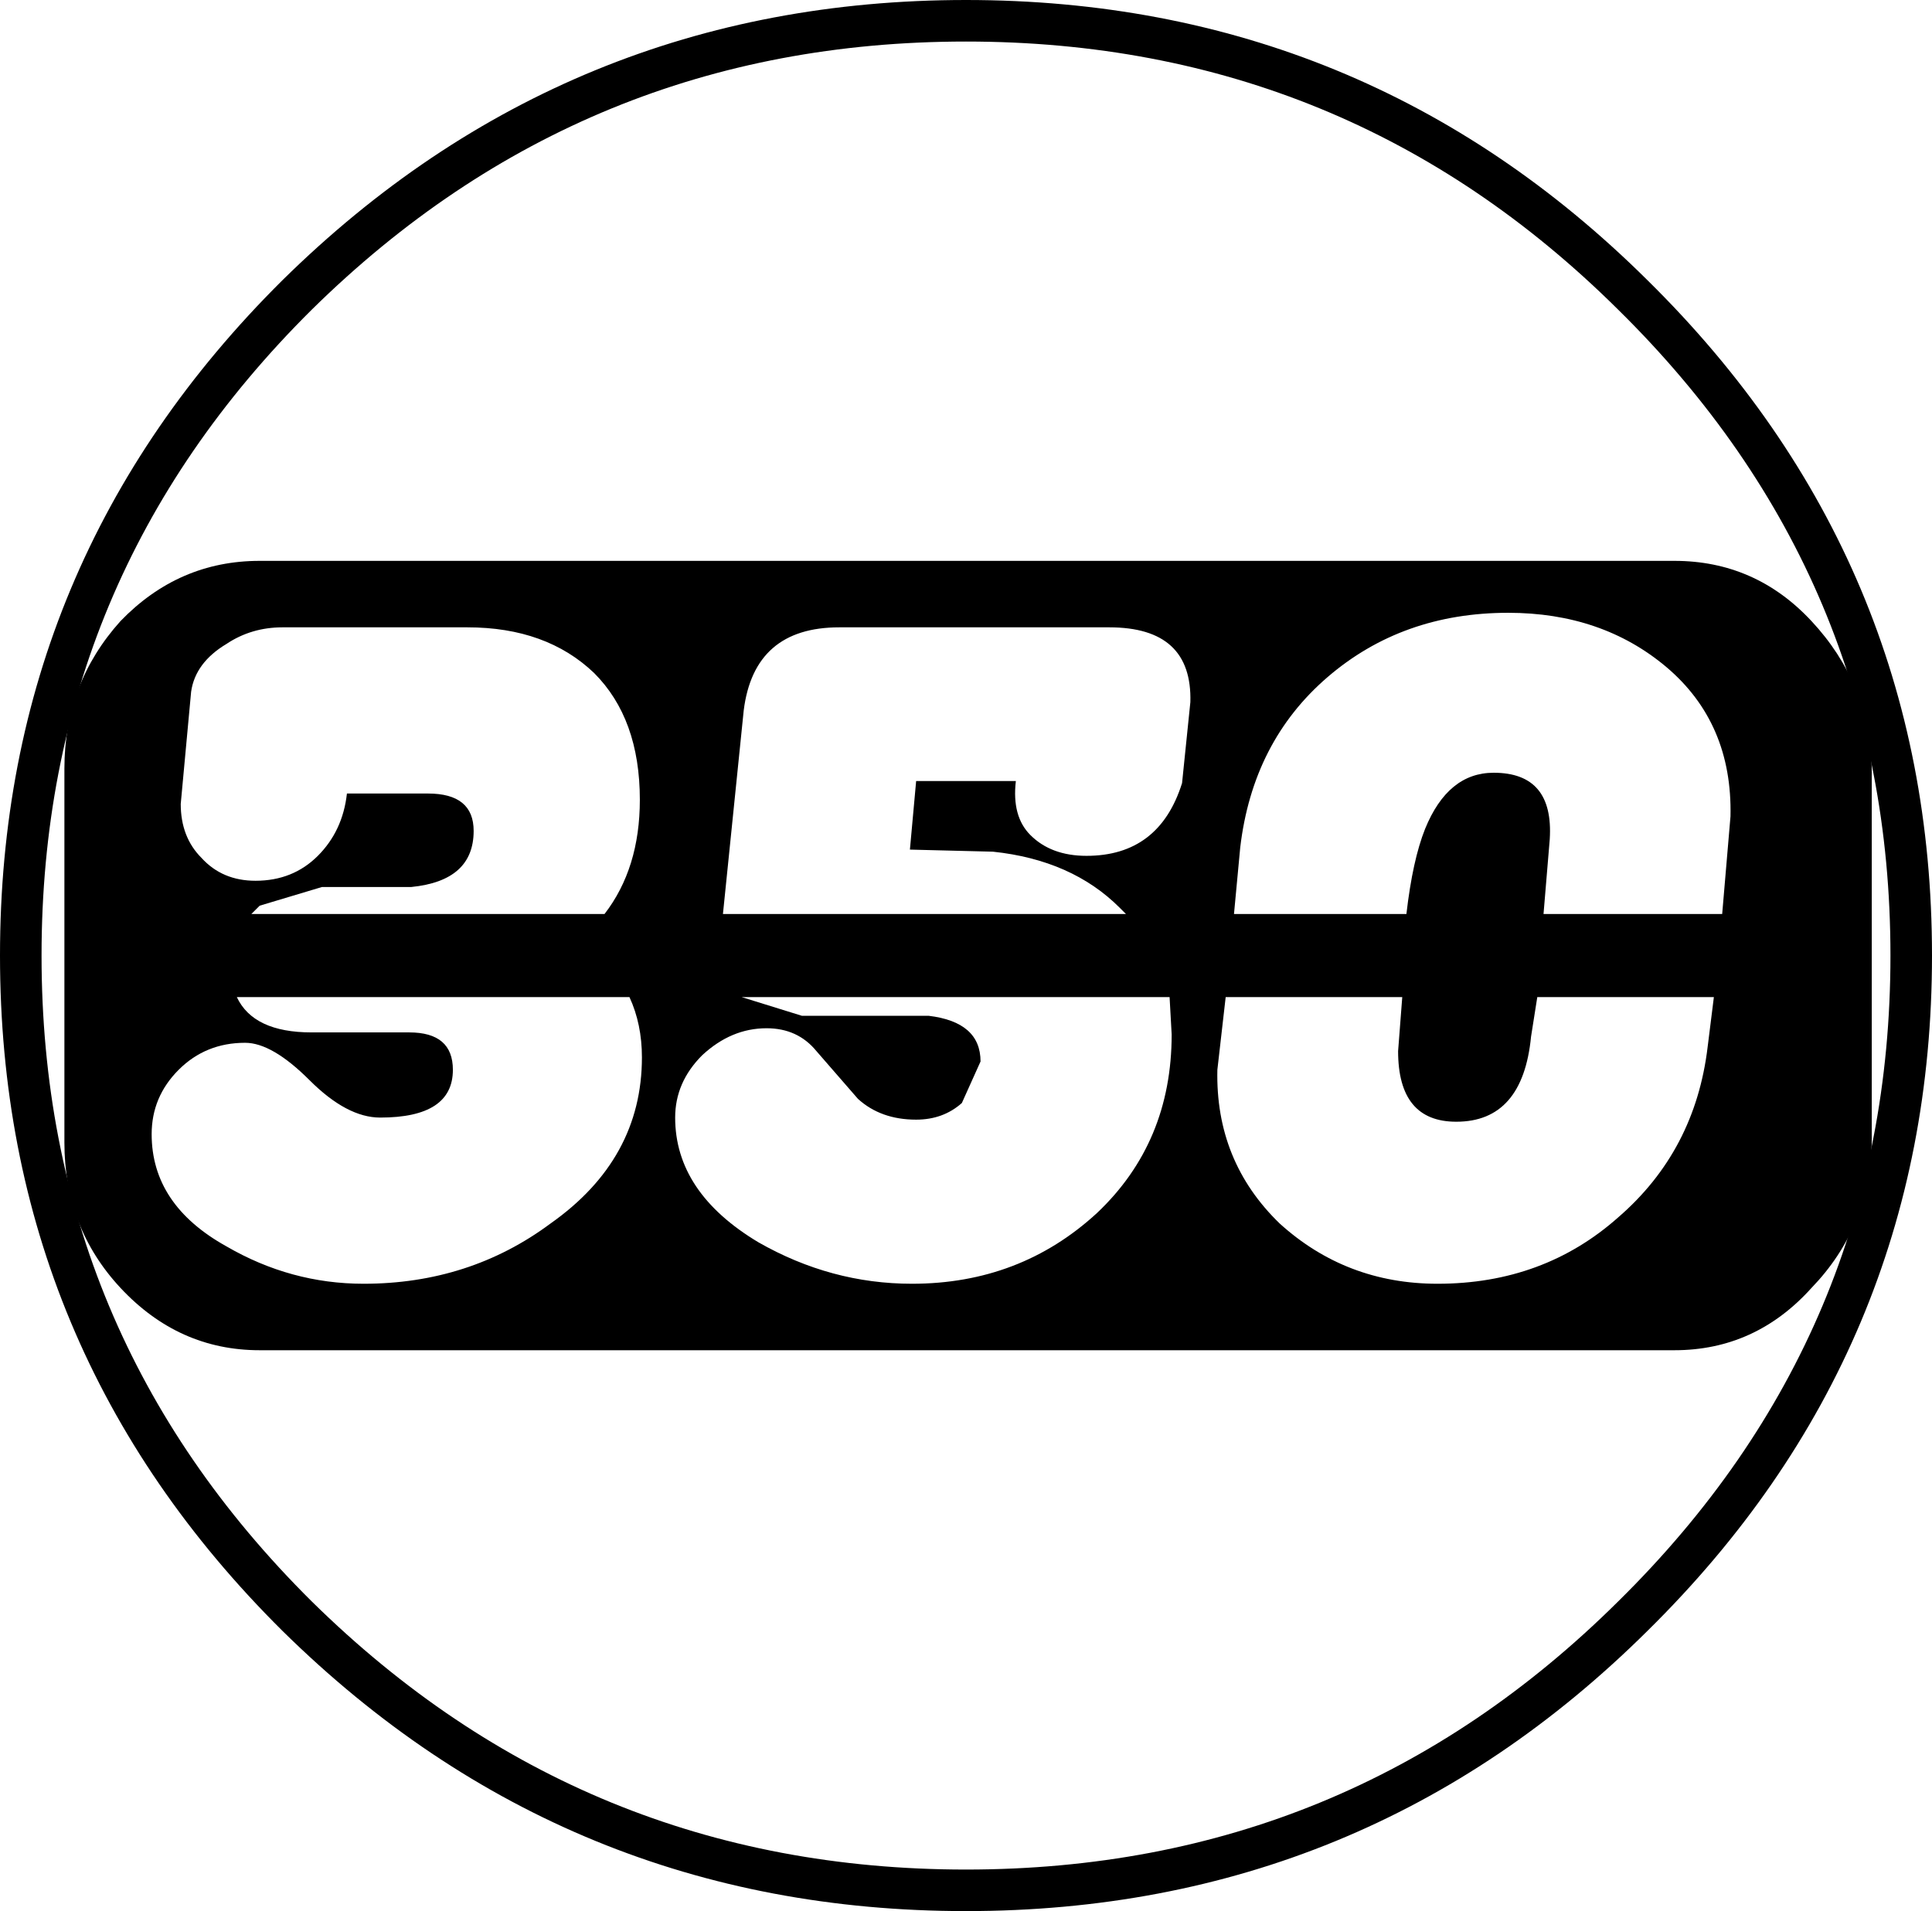 <?xml version="1.0" encoding="UTF-8" standalone="no"?>
<svg xmlns:xlink="http://www.w3.org/1999/xlink" height="46.0px" width="46.5px" xmlns="http://www.w3.org/2000/svg">
  <g transform="matrix(1.0, 0.0, 0.0, 1.0, 23.25, 23.0)">
    <path d="M0.0 -22.5 Q9.4 -22.5 16.05 -15.9 22.75 -9.3 22.75 0.0 22.75 9.3 16.05 15.9 9.4 22.5 0.0 22.5 -9.4 22.5 -16.1 15.9 -22.75 9.3 -22.75 0.0 -22.75 -9.3 -16.1 -15.9 -9.4 -22.5 0.0 -22.5 Z" fill="none" stroke="#000000" stroke-linecap="round" stroke-linejoin="round" stroke-width="1.0"/>
    <path d="M13.75 1.0 L13.6 1.95 Q13.4 4.0 11.8 4.0 10.4 4.0 10.4 2.3 L10.5 1.0 6.25 1.0 6.05 2.75 Q6.0 4.95 7.55 6.45 9.15 7.9 11.35 7.9 13.9 7.9 15.7 6.3 17.55 4.7 17.85 2.2 L18.0 1.0 13.75 1.0 M-7.8 2.45 Q-7.8 1.65 -8.1 1.0 L-17.55 1.0 Q-17.15 1.85 -15.75 1.85 L-13.4 1.85 Q-12.35 1.85 -12.35 2.75 -12.35 3.9 -14.1 3.9 -14.9 3.9 -15.8 3.0 -16.7 2.1 -17.35 2.1 -18.3 2.1 -18.95 2.75 -19.6 3.4 -19.6 4.3 -19.6 6.0 -17.8 7.0 -16.25 7.9 -14.5 7.9 -11.95 7.9 -10.0 6.45 -7.8 4.9 -7.8 2.45 M-3.95 1.45 L-2.45 1.45 -0.9 1.45 Q0.35 1.6 0.35 2.55 L-0.1 3.55 Q-0.55 3.95 -1.2 3.95 -2.05 3.95 -2.6 3.45 L-3.6 2.3 Q-4.05 1.75 -4.8 1.75 -5.65 1.75 -6.35 2.4 -7.0 3.05 -7.0 3.9 -7.0 5.7 -5.0 6.9 -3.25 7.9 -1.3 7.9 1.3 7.9 3.15 6.2 4.95 4.5 4.95 1.9 L4.9 1.0 -5.4 1.0 -3.95 1.45 M-17.8 -7.5 Q-18.55 -7.05 -18.65 -6.35 L-18.9 -3.65 Q-18.9 -2.85 -18.4 -2.35 -17.9 -1.8 -17.1 -1.8 -16.2 -1.8 -15.6 -2.4 -15.0 -3.0 -14.9 -3.9 L-12.95 -3.9 Q-11.85 -3.9 -11.85 -3.0 -11.85 -1.8 -13.35 -1.65 L-15.5 -1.65 -17.0 -1.2 -17.2 -1.0 -8.7 -1.0 Q-7.85 -2.1 -7.85 -3.75 -7.85 -5.7 -8.95 -6.8 -10.1 -7.9 -12.0 -7.9 L-16.45 -7.9 Q-17.2 -7.9 -17.8 -7.5 M20.35 -8.05 Q21.75 -6.55 21.8 -4.5 L21.8 4.5 Q21.75 6.55 20.35 8.0 19.0 9.5 17.05 9.5 L-17.0 9.5 Q-18.95 9.5 -20.35 8.0 -21.7 6.55 -21.7 4.5 L-21.7 -4.5 Q-21.7 -6.55 -20.35 -8.05 -18.95 -9.5 -17.0 -9.5 L17.05 -9.5 Q19.0 -9.5 20.35 -8.05 M6.6 -2.6 L6.45 -1.0 10.6 -1.0 Q10.75 -2.3 11.05 -3.05 11.6 -4.4 12.7 -4.4 14.15 -4.4 14.05 -2.8 L13.9 -1.0 18.2 -1.0 18.4 -3.35 Q18.45 -5.6 16.85 -6.95 15.3 -8.25 13.05 -8.25 10.5 -8.25 8.7 -6.7 6.9 -5.15 6.6 -2.6 M1.55 -2.9 Q2.05 -2.4 2.9 -2.4 4.65 -2.4 5.2 -4.15 L5.4 -6.1 Q5.45 -7.9 3.45 -7.9 L-3.05 -7.9 Q-5.1 -7.9 -5.35 -5.9 L-5.85 -1.0 3.85 -1.0 3.7 -1.15 Q2.55 -2.3 0.65 -2.5 L-1.35 -2.55 -1.2 -4.2 1.2 -4.2 Q1.1 -3.35 1.55 -2.9" fill="#000000" fill-rule="evenodd" stroke="none"/>
  </g>
</svg>
